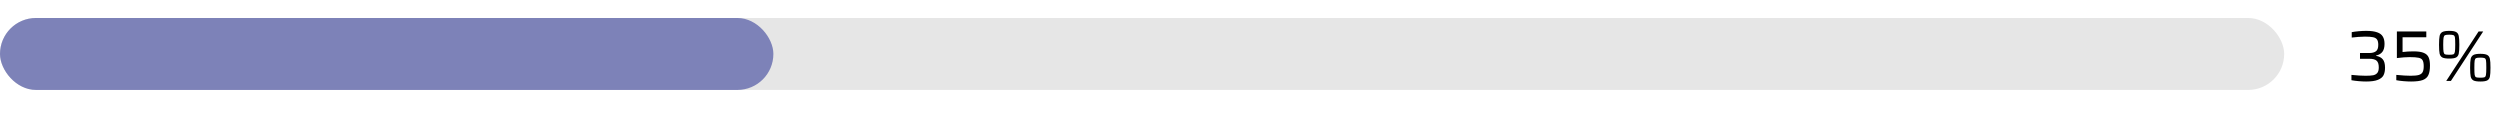 <svg width="278" height="13" viewBox="0 0 278 13" fill="none" xmlns="http://www.w3.org/2000/svg">
<path d="M263.112 9.064C262.867 9.064 262.589 9.051 262.28 9.024C261.971 8.997 261.704 8.963 261.48 8.92V8.328C262.109 8.392 262.637 8.424 263.064 8.424C263.427 8.424 263.707 8.405 263.904 8.368C264.101 8.325 264.253 8.237 264.36 8.104C264.467 7.971 264.52 7.768 264.52 7.496C264.52 7.139 264.44 6.891 264.28 6.752C264.125 6.608 263.853 6.536 263.464 6.536H262.432V5.896H263.464C263.779 5.896 264.024 5.832 264.2 5.704C264.376 5.576 264.464 5.339 264.464 4.992C264.464 4.715 264.416 4.512 264.32 4.384C264.224 4.256 264.075 4.173 263.872 4.136C263.675 4.093 263.379 4.072 262.984 4.072C262.771 4.072 262.525 4.083 262.248 4.104C261.976 4.125 261.731 4.149 261.512 4.176V3.576C261.725 3.533 261.984 3.499 262.288 3.472C262.592 3.445 262.869 3.432 263.12 3.432C263.637 3.432 264.043 3.485 264.336 3.592C264.635 3.693 264.845 3.851 264.968 4.064C265.096 4.272 265.16 4.544 265.16 4.88C265.16 5.264 265.08 5.56 264.92 5.768C264.765 5.971 264.531 6.107 264.216 6.176V6.208C264.547 6.267 264.795 6.395 264.96 6.592C265.131 6.789 265.216 7.101 265.216 7.528C265.216 7.869 265.16 8.149 265.048 8.368C264.936 8.587 264.725 8.757 264.416 8.88C264.112 9.003 263.677 9.064 263.112 9.064ZM266.469 8.328C267.119 8.392 267.65 8.424 268.061 8.424C268.466 8.424 268.77 8.395 268.973 8.336C269.181 8.272 269.322 8.165 269.397 8.016C269.477 7.867 269.517 7.651 269.517 7.368C269.517 7.059 269.474 6.835 269.389 6.696C269.309 6.557 269.162 6.467 268.949 6.424C268.741 6.376 268.41 6.352 267.957 6.352C267.573 6.352 267.098 6.387 266.533 6.456V3.496H269.805V4.144H267.165V5.784C267.549 5.736 267.957 5.712 268.389 5.712C268.895 5.712 269.279 5.771 269.541 5.888C269.802 6 269.978 6.168 270.069 6.392C270.165 6.611 270.213 6.909 270.213 7.288C270.213 7.741 270.154 8.093 270.036 8.344C269.925 8.595 269.719 8.779 269.421 8.896C269.122 9.008 268.687 9.064 268.117 9.064C267.861 9.064 267.575 9.051 267.261 9.024C266.951 8.997 266.687 8.963 266.469 8.92V8.328ZM272.357 6.512C272 6.512 271.744 6.472 271.589 6.392C271.435 6.307 271.333 6.165 271.285 5.968C271.243 5.765 271.221 5.435 271.221 4.976C271.221 4.523 271.243 4.195 271.285 3.992C271.333 3.789 271.435 3.645 271.589 3.56C271.744 3.475 272 3.432 272.357 3.432C272.715 3.432 272.968 3.475 273.117 3.56C273.272 3.645 273.371 3.789 273.413 3.992C273.456 4.189 273.477 4.517 273.477 4.976C273.477 5.44 273.456 5.771 273.413 5.968C273.371 6.165 273.272 6.307 273.117 6.392C272.968 6.472 272.715 6.512 272.357 6.512ZM272.021 9L275.621 3.496H276.133L272.541 9H272.021ZM272.357 6.088C272.587 6.088 272.741 6.072 272.821 6.04C272.901 6.003 272.955 5.915 272.981 5.776C273.008 5.632 273.021 5.365 273.021 4.976C273.021 4.576 273.011 4.309 272.989 4.176C272.968 4.037 272.915 3.949 272.829 3.912C272.749 3.875 272.592 3.856 272.357 3.856C272.128 3.856 271.971 3.875 271.885 3.912C271.805 3.949 271.752 4.04 271.725 4.184C271.699 4.323 271.685 4.587 271.685 4.976C271.685 5.365 271.699 5.632 271.725 5.776C271.752 5.915 271.805 6.003 271.885 6.04C271.971 6.072 272.128 6.088 272.357 6.088ZM275.813 9.064C275.456 9.064 275.2 9.024 275.045 8.944C274.891 8.859 274.789 8.717 274.741 8.52C274.699 8.317 274.677 7.987 274.677 7.528C274.677 7.075 274.699 6.747 274.741 6.544C274.789 6.341 274.891 6.197 275.045 6.112C275.2 6.027 275.456 5.984 275.813 5.984C276.171 5.984 276.427 6.027 276.581 6.112C276.736 6.197 276.835 6.341 276.877 6.544C276.92 6.741 276.941 7.069 276.941 7.528C276.941 7.987 276.92 8.317 276.877 8.52C276.835 8.717 276.736 8.859 276.581 8.944C276.427 9.024 276.171 9.064 275.813 9.064ZM275.813 8.64C276.043 8.64 276.197 8.624 276.277 8.592C276.363 8.555 276.416 8.467 276.437 8.328C276.464 8.184 276.477 7.917 276.477 7.528C276.477 7.128 276.467 6.861 276.445 6.728C276.424 6.589 276.371 6.501 276.285 6.464C276.205 6.427 276.048 6.408 275.813 6.408C275.584 6.408 275.427 6.427 275.341 6.464C275.261 6.501 275.208 6.592 275.181 6.736C275.16 6.875 275.149 7.139 275.149 7.528C275.149 7.917 275.16 8.184 275.181 8.328C275.208 8.467 275.261 8.555 275.341 8.592C275.427 8.624 275.584 8.64 275.813 8.64Z" fill="black"/>
<rect y="2" width="254" height="8" rx="4" fill="#E6E6E6"/>
<rect y="2" width="86" height="8" rx="4" fill="#7D82B8"/>
</svg>
